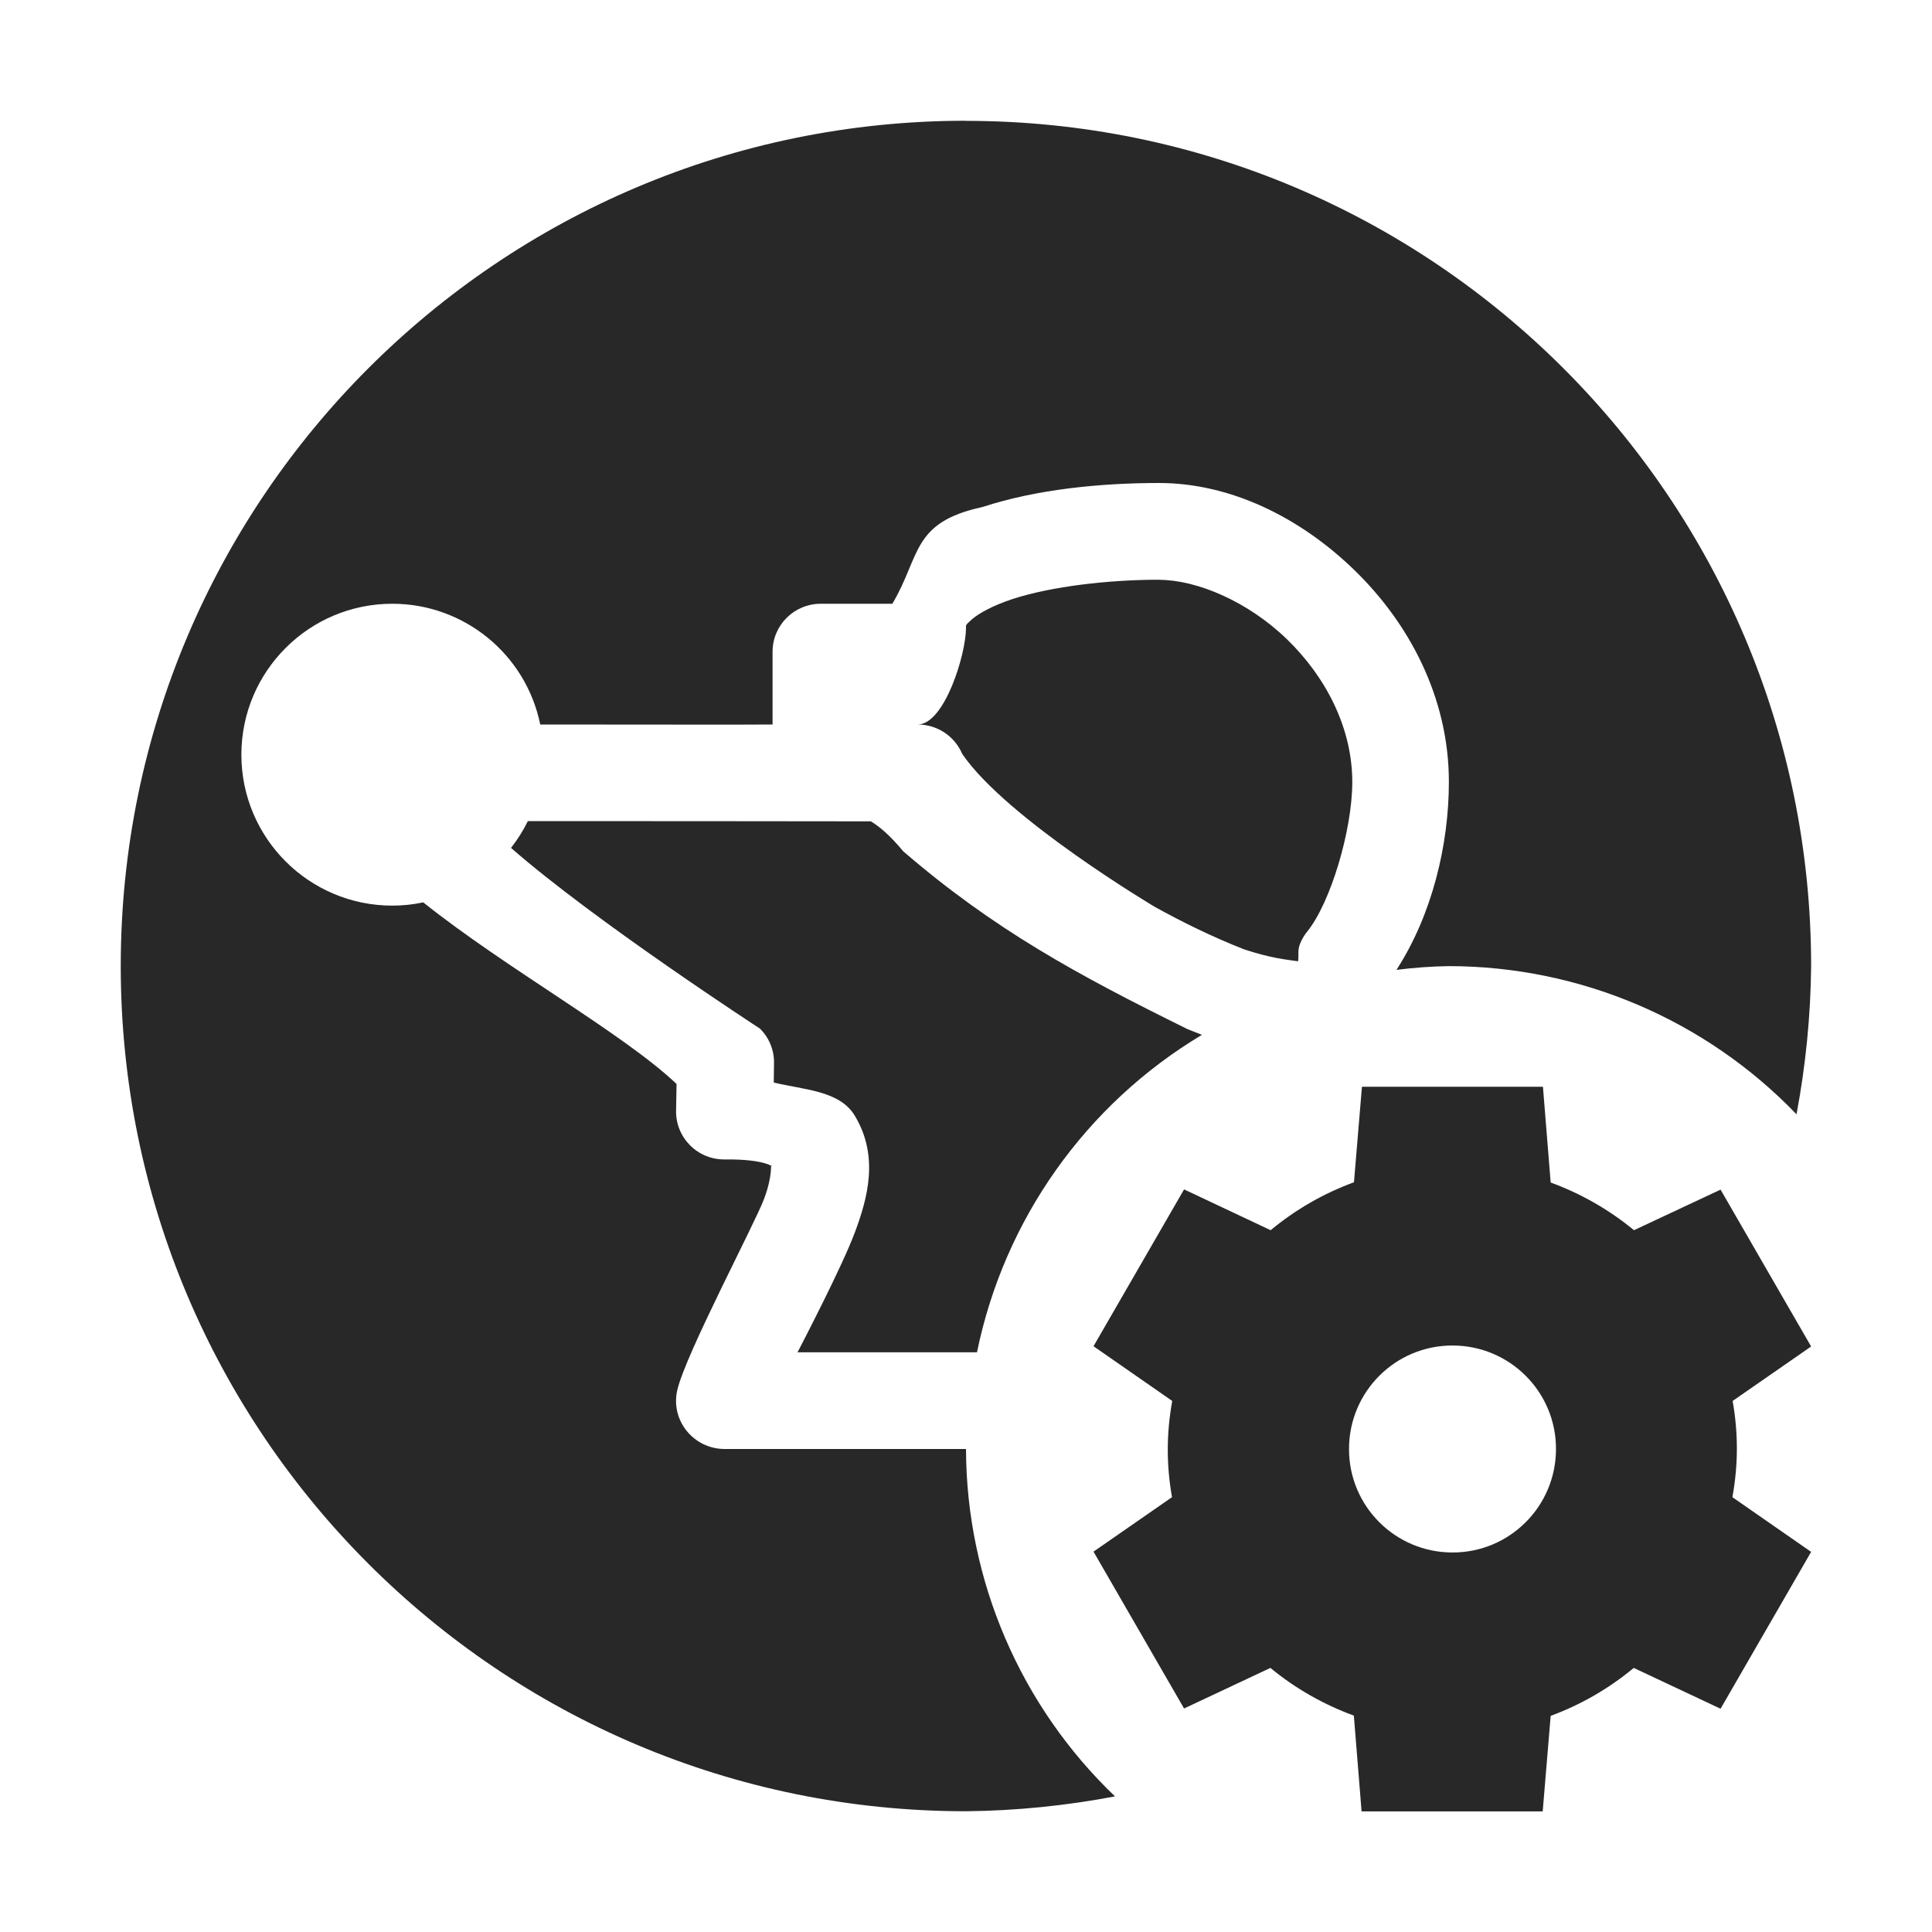 <svg width="16" height="16" version="1.1" xmlns="http://www.w3.org/2000/svg">
  <defs>
    <style id="current-color-scheme" type="text/css">.ColorScheme-Text { color:#282828; } .ColorScheme-Highlight { color:#458588; } .ColorScheme-NeutralText { color:#fe8019; } .ColorScheme-PositiveText { color:#689d6a; } .ColorScheme-NegativeText { color:#fb4934; }</style>
  </defs>
  <path class="ColorScheme-Text" d="m8 1c-3.866 0-7 3.134-7 7s3.134 7 7 7c0.414-0.004 0.827-0.046 1.234-0.123-0.785-0.751-1.231-1.79-1.234-2.877h-2c-0.257-1e-3 -0.449-0.238-0.391-0.488 0.069-0.298 0.643-1.38 0.719-1.584 0.076-0.203 0.05-0.297 0.062-0.275 0.014 0.022-0.029-0.055-0.387-0.051-0.227 0.003-0.41-0.182-0.404-0.408l0.004-0.217c-0.437-0.416-1.416-0.959-2.098-1.504-0.084 0.018-0.17 0.027-0.256 0.027-0.69 0-1.25-0.56-1.25-1.25 0-0.69 0.56-1.25 1.25-1.25 0.594 1e-4 1.106 0.418 1.225 1 0.353-8e-4 1.762 0.003 1.924 0v-0.602c1e-4 -0.221 0.179-0.398 0.4-0.398h0.592c0.235-0.394 0.156-0.674 0.746-0.801 0.453-0.148 0.981-0.199 1.463-0.199 0.587 0 1.163 0.281 1.615 0.719 0.452 0.437 0.785 1.054 0.785 1.756 0 0.519-0.138 1.099-0.434 1.557 0.144-0.018 0.289-0.029 0.434-0.031 1.086 9.41e-4 2.126 0.444 2.879 1.227 0.076-0.405 0.117-0.815 0.121-1.227 0-3.866-3.134-7-7-7zm1.6 3.801c-0.419 0-0.892 0.055-1.215 0.16-0.161 0.053-0.28 0.119-0.336 0.168-0.056 0.049-0.049 0.049-0.049 0.07 0 0.221-0.179 0.801-0.4 0.801 0.161-2e-4 0.306 0.096 0.369 0.244 0.367 0.537 1.594 1.266 1.594 1.266 0.226 0.125 0.468 0.245 0.742 0.353 0.23 0.074 0.336 0.082 0.445 0.098 8e-3 -0.051-0.006-0.089 0.016-0.144 0.015-0.038 0.036-0.074 0.062-0.105 0.191-0.238 0.371-0.836 0.371-1.236 0-0.447-0.218-0.869-0.541-1.182-0.323-0.313-0.746-0.492-1.059-0.492zm-5.229 2c-0.038 0.078-0.085 0.152-0.139 0.221 0.695 0.608 2.061 1.496 2.061 1.496 0.078 0.077 0.12 0.181 0.117 0.291l-0.002 0.156c0.25 0.061 0.544 0.066 0.67 0.273 0.202 0.334 0.11 0.678 0.002 0.967-0.108 0.29-0.444 0.933-0.475 0.994 0 0 0.884 1.12e-4 1.486 0 0.225-1.099 0.901-2.053 1.863-2.629l-0.119-0.047c-0.909-0.448-1.603-0.825-2.355-1.473-0.111-0.134-0.198-0.206-0.268-0.248 0 0-2.598-0.003-2.84-2e-3zm6.908 2.199-0.066 0.791c-0.251 0.092-0.484 0.226-0.69 0.397l-0.717-0.338-0.75 1.299 0.652 0.453c-0.049 0.27-0.049 0.53-0.002 0.797l-0.65 0.451 0.75 1.299 0.715-0.336c0.206 0.17 0.44 0.303 0.691 0.395l0.064 0.793h1.5l0.066-0.791c0.25-0.092 0.482-0.226 0.688-0.397l0.719 0.338 0.75-1.299-0.652-0.453c0.049-0.27 0.049-0.53 2e-3 -0.797l0.65-0.451-0.75-1.299-0.717 0.336c-0.206-0.17-0.439-0.303-0.69-0.395l-0.064-0.793zm0.75 2.143c0.474-2.21e-4 0.858 0.384 0.857 0.857 2.21e-4 0.474-0.384 0.858-0.857 0.857-0.474 2.21e-4 -0.858-0.384-0.857-0.857-2.21e-4 -0.474 0.384-0.858 0.857-0.857z" fill="currentColor"/>
</svg>
